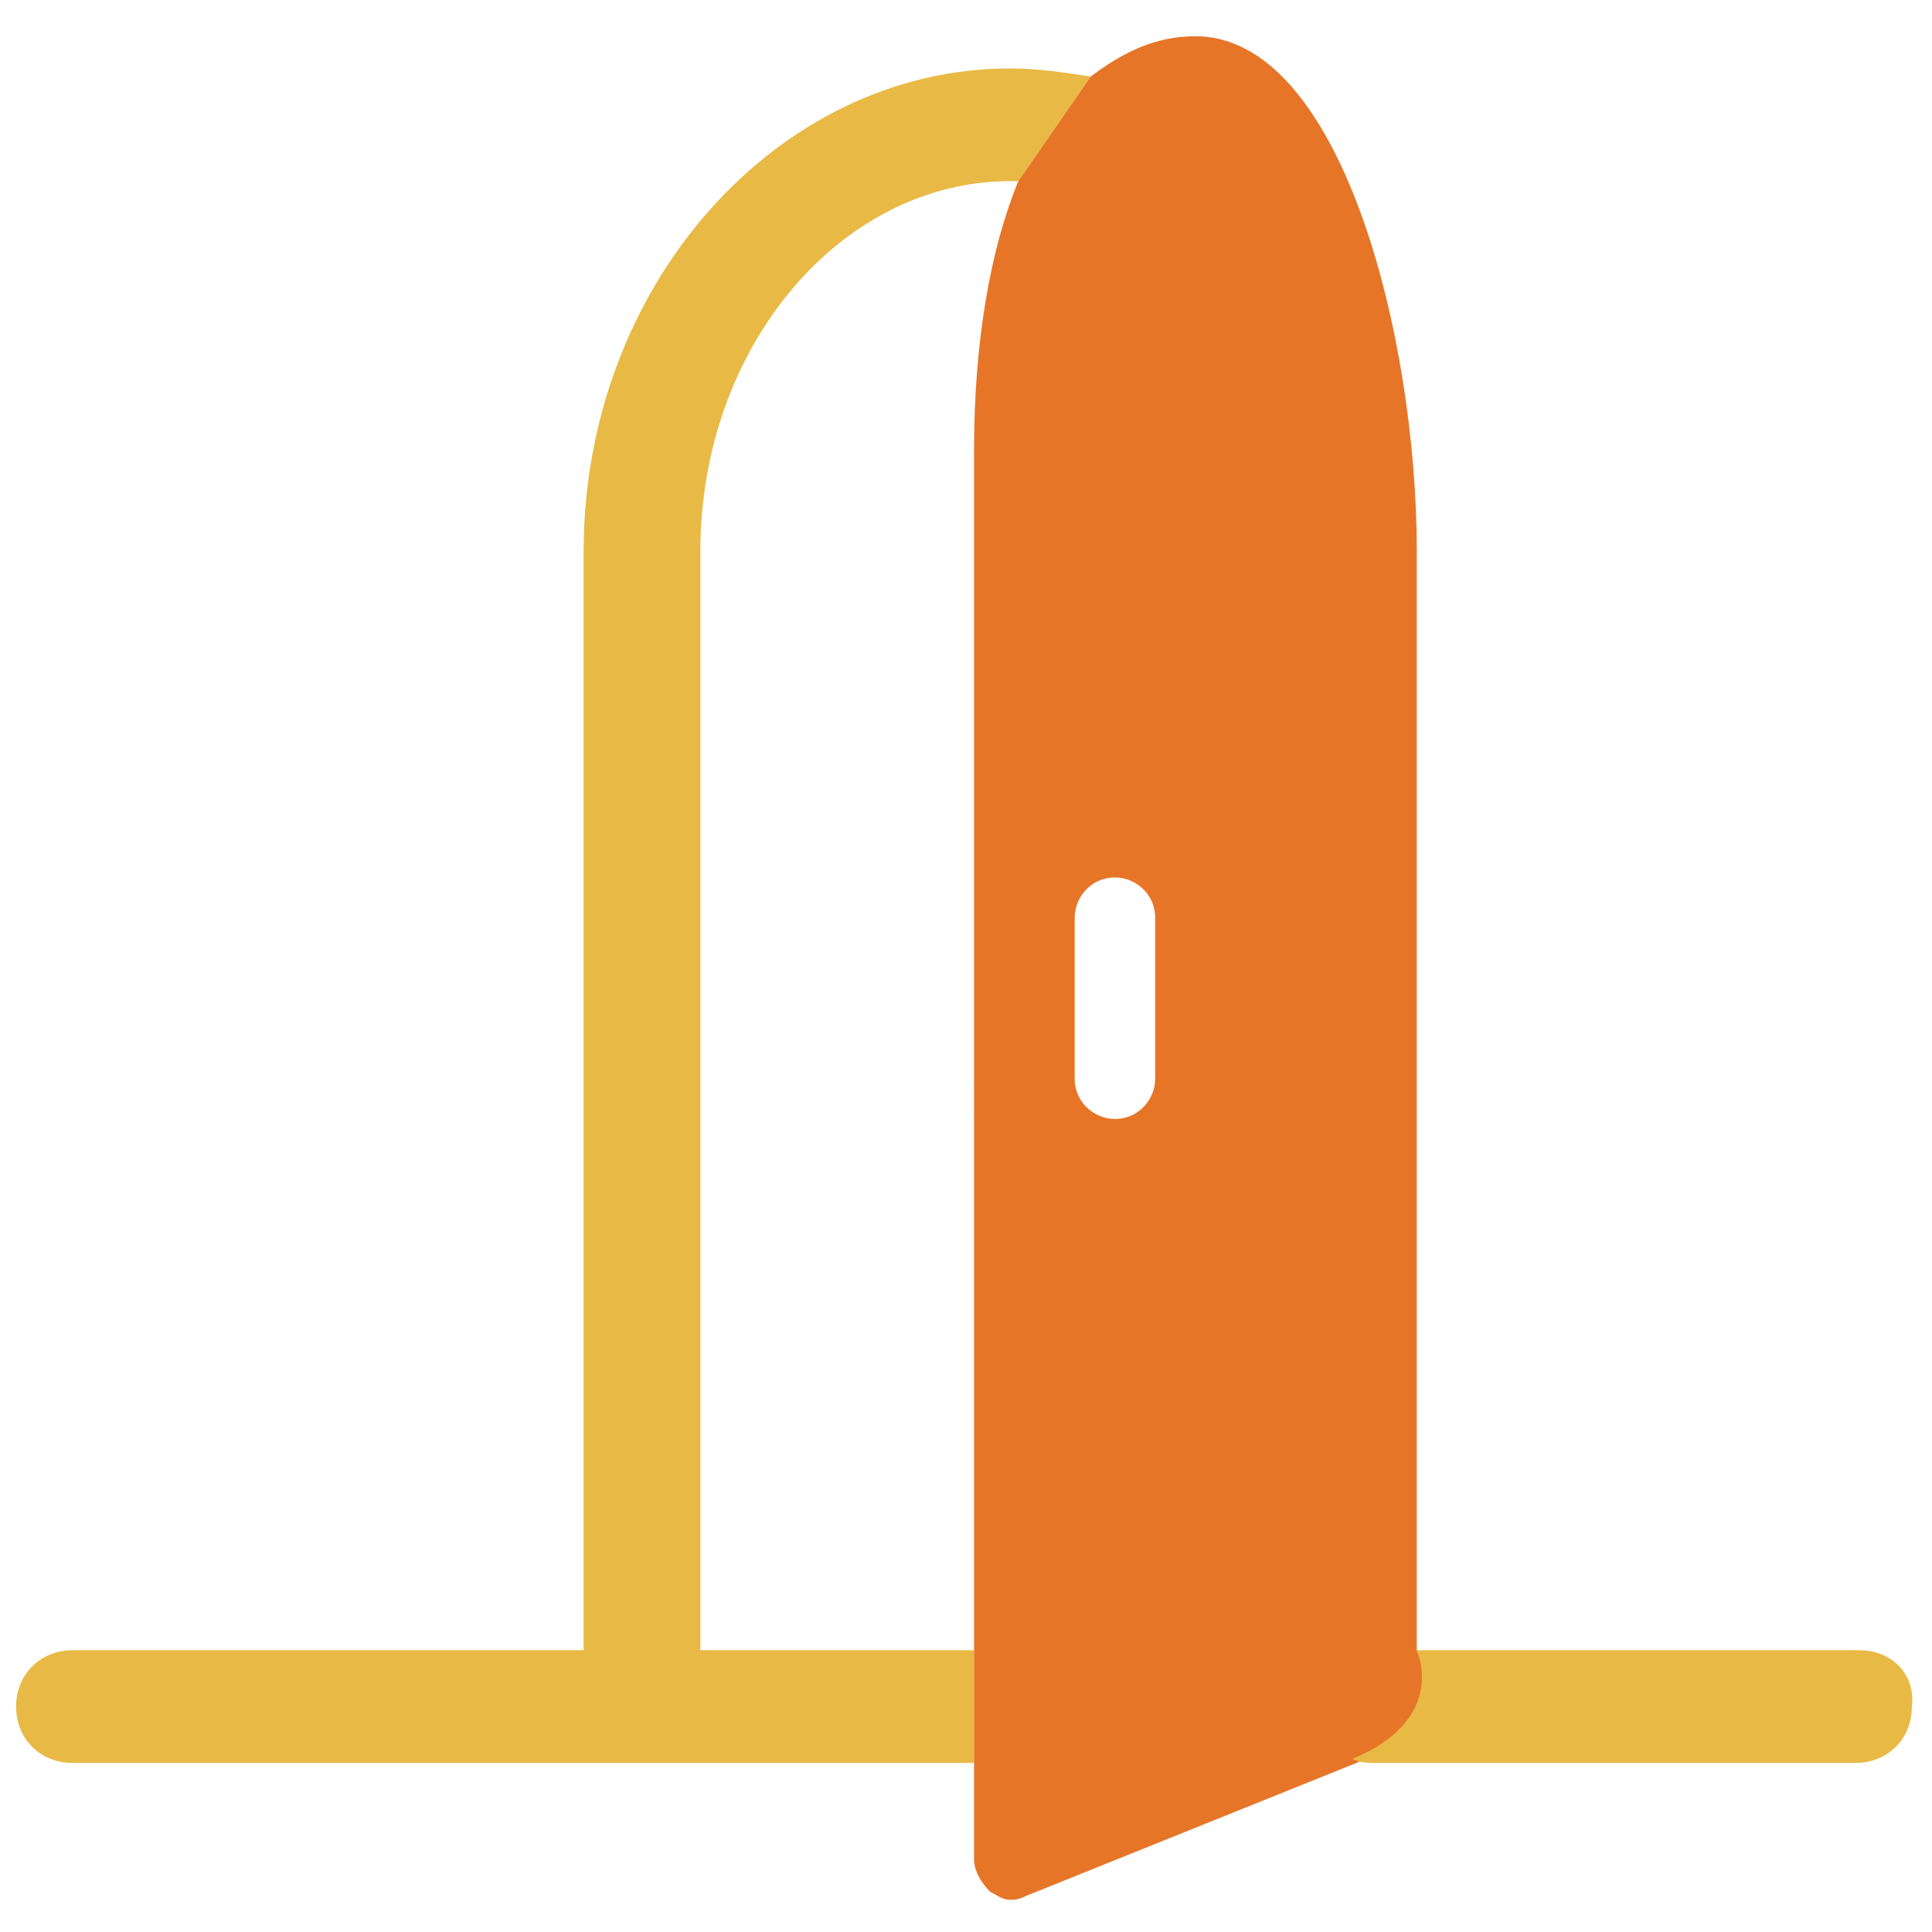 <?xml version="1.0" encoding="utf-8"?>
<!-- Generator: Adobe Illustrator 18.0.0, SVG Export Plug-In . SVG Version: 6.00 Build 0)  -->
<!DOCTYPE svg PUBLIC "-//W3C//DTD SVG 1.1//EN" "http://www.w3.org/Graphics/SVG/1.1/DTD/svg11.dtd">
<svg version="1.1" id="Layer_1" xmlns="http://www.w3.org/2000/svg" xmlns:xlink="http://www.w3.org/1999/xlink" x="0px" y="0px"
	 viewBox="0 0 48 48" enable-background="new 0 0 48 48" xml:space="preserve">
<g>
	<path fill="none" d="M27.7,21.8c-0.5,0-1,0.4-1,1v4c0,0.5,0.4,1,1,1c0.5,0,1-0.4,1-1v-4C28.7,22.2,28.2,21.8,27.7,21.8z"/>
	<path fill="none" d="M24.2,41V11.2c0-2.7,0.4-4.9,1.1-6.7l-4.4,6.3L24.2,41z"/>
	<path fill="none" d="M17.4,13.7V41h0.9h5.9l-3.3-30.2l4.4-6.3c-0.1,0-0.1,0-0.2,0C20.9,4.5,17.4,8.6,17.4,13.7z"/>
	<path fill="#E8B944" d="M18.3,41h-0.9V13.7c0-5.1,3.5-9.2,7.7-9.2c0.1,0,0.1,0,0.2,0l1.8-2.6c-0.7-0.1-1.3-0.2-2-0.2
		c-5.8,0-10.6,5.4-10.6,12V41H1.8c-0.8,0-1.4,0.6-1.4,1.4c0,0.8,0.6,1.4,1.4,1.4H16h2.3h5.9V41H18.3z"/>
	<path fill="none" d="M27.7,21.8c-0.5,0-1,0.4-1,1v4c0,0.5,0.4,1,1,1c0.5,0,1-0.4,1-1v-4C28.7,22.2,28.2,21.8,27.7,21.8z"/>
	<path fill="#E77528" d="M35.2,41V13.7c0-5.4-1.9-12.8-5.5-12.8c-1,0-1.8,0.4-2.6,1l-1.8,2.6c-0.7,1.7-1.1,4-1.1,6.7V41v2.9v2.3
		c0,0.3,0.2,0.6,0.4,0.8c0.2,0.1,0.3,0.2,0.5,0.2c0.1,0,0.2,0,0.4-0.1l8.2-3.3C36.1,42.7,35.2,41,35.2,41z M28.7,26.8
		c0,0.5-0.4,1-1,1c-0.5,0-1-0.4-1-1v-4c0-0.5,0.4-1,1-1c0.5,0,1,0.4,1,1V26.8z"/>
	<path fill="#E8B944" d="M46.2,41h-11c0,0,0.8,1.7-1.6,2.7c0.2,0.1,0.4,0.1,0.6,0.1h11.9c0.8,0,1.4-0.6,1.4-1.4
		C47.6,41.6,47,41,46.2,41z"/>
</g>
</svg>
